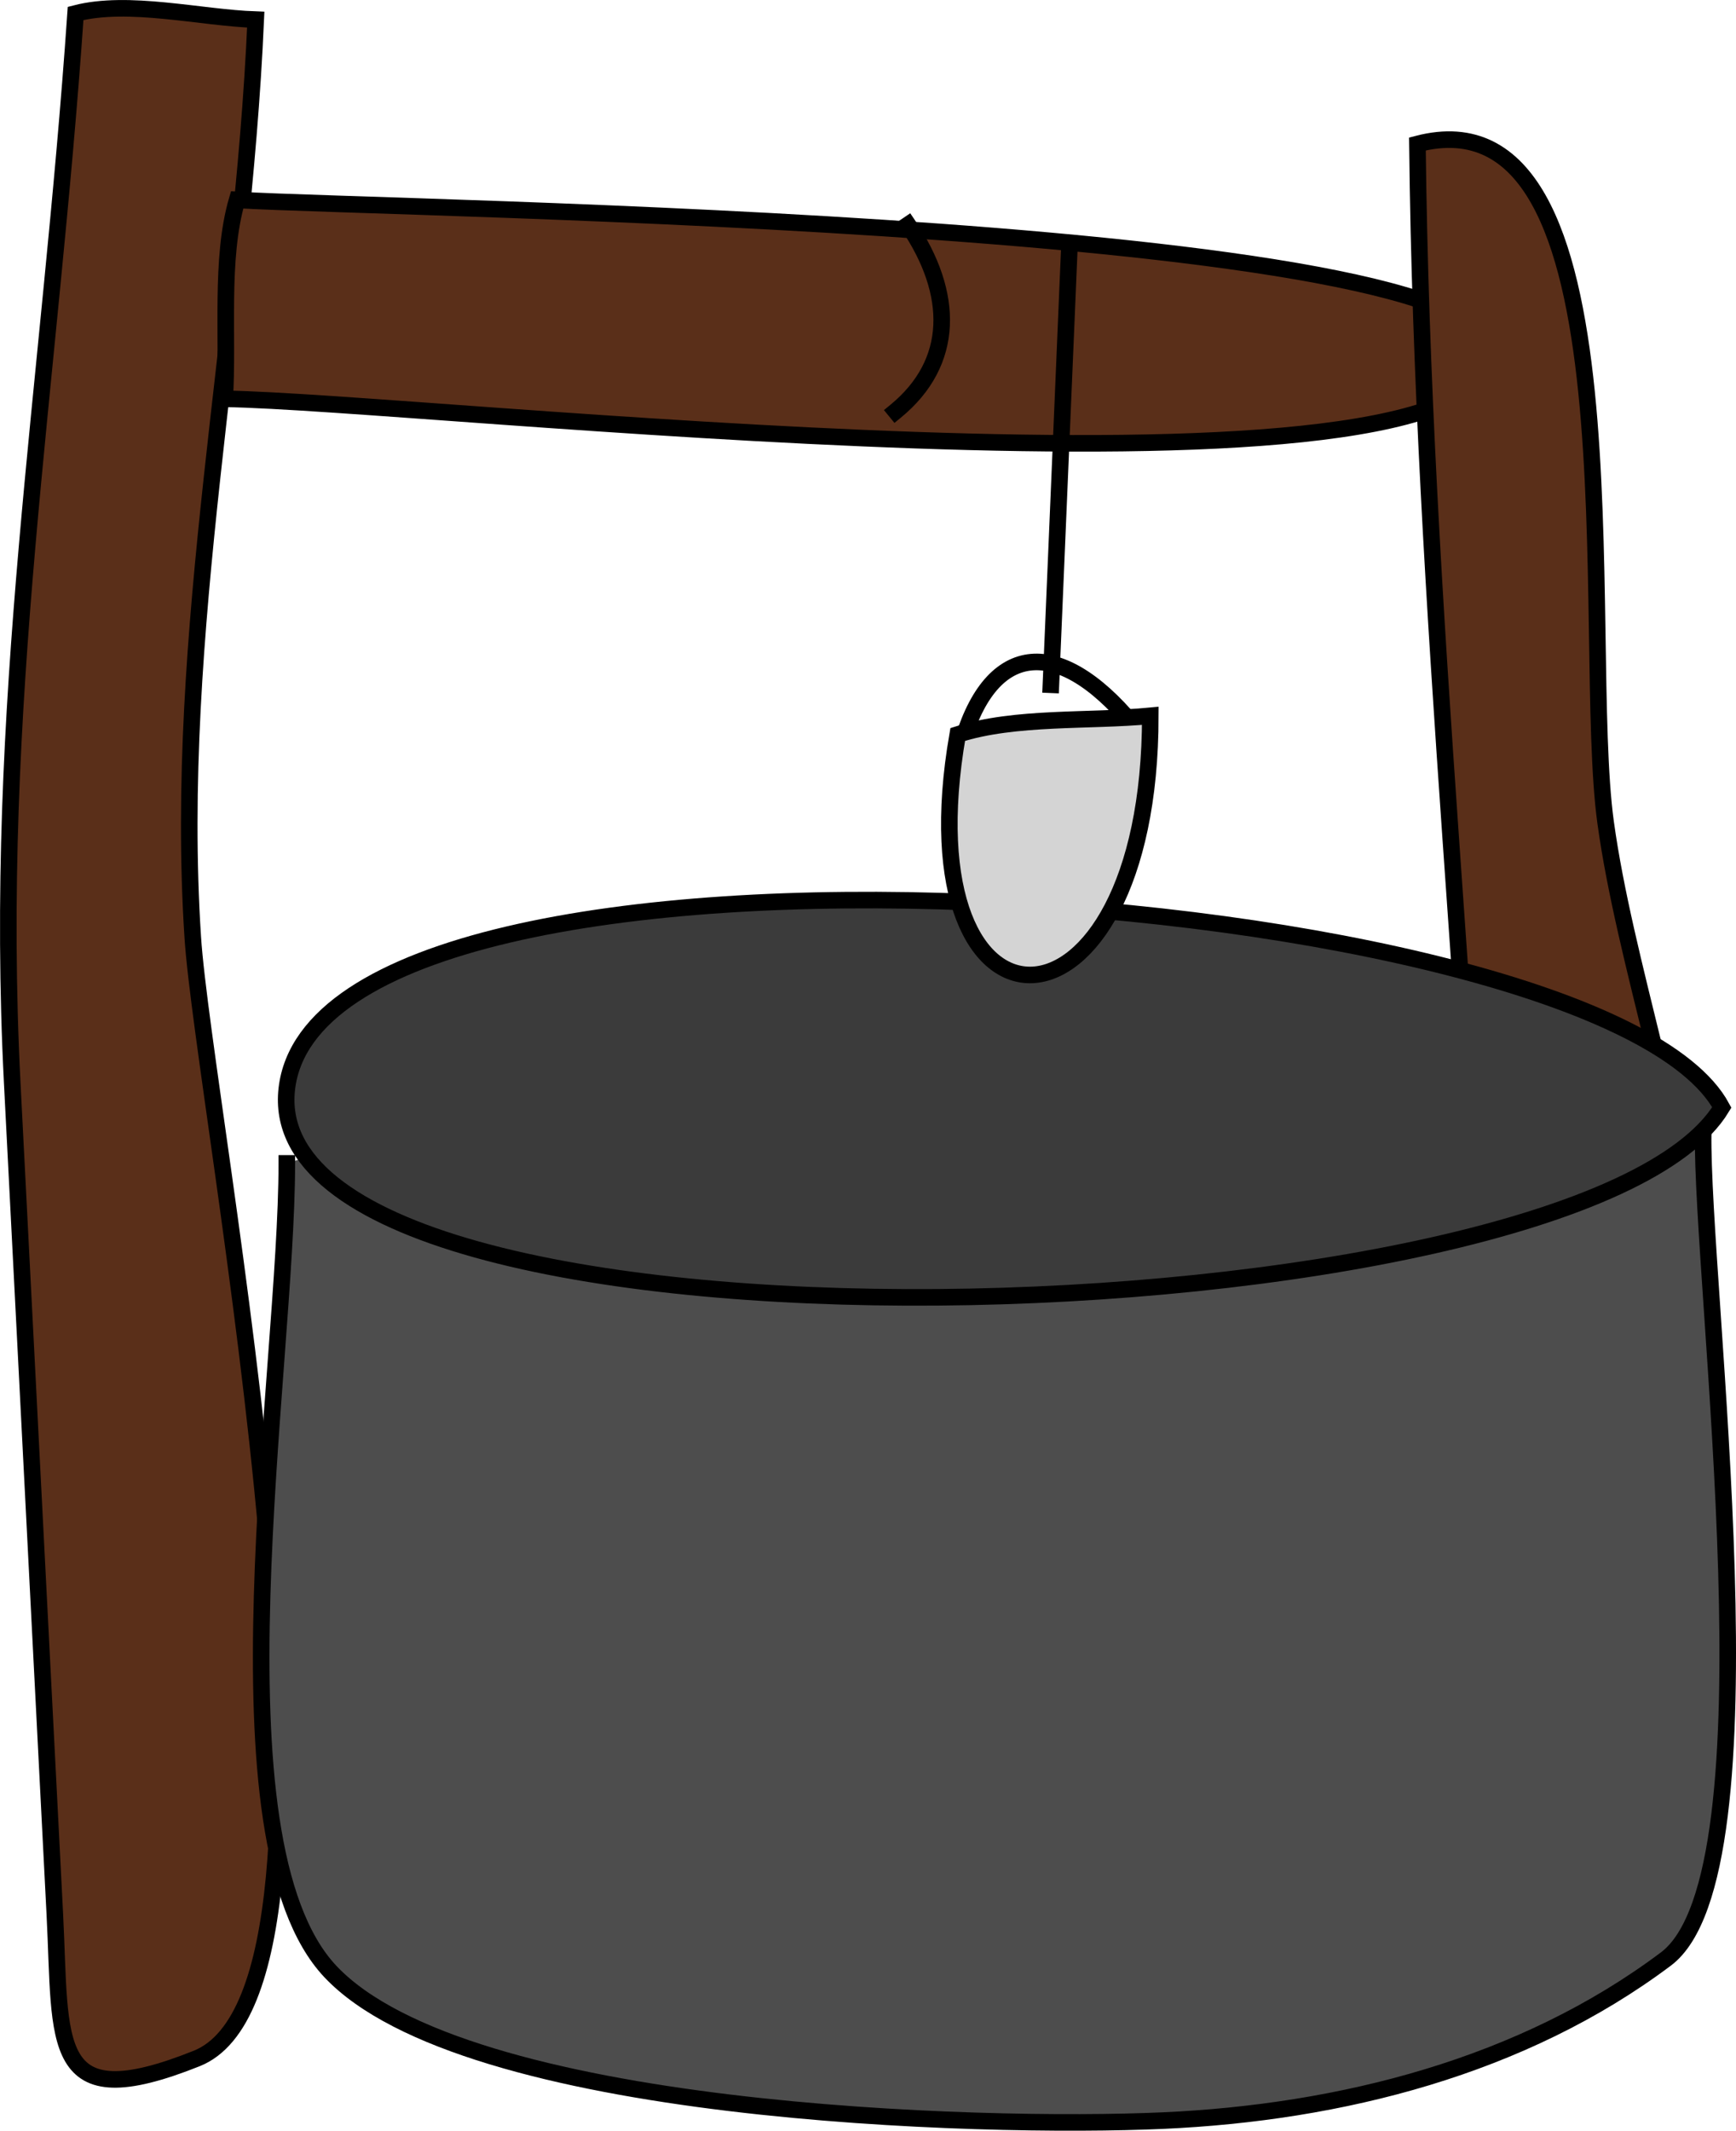 <svg xmlns="http://www.w3.org/2000/svg" xmlns:xlink="http://www.w3.org/1999/xlink" version="1.1" id="Layer_1" x="0px" y="0px" enable-background="new 0 0 822.05 841.89" xml:space="preserve" viewBox="307.63 292.55 209.59 257.09">
<path fill-rule="evenodd" clip-rule="evenodd" fill="#5A2F19" stroke="#000000" stroke-width="2" stroke-linecap="square" stroke-miterlimit="10" d="  M316.757,294.171c-3.107,45.051-9.978,83.685-7.652,129.03c1.714,33.431,3.429,66.862,5.143,100.294  c0.807,15.726-0.852,24.622,17.134,17.428c21.874-8.75,0.887-114.262-0.48-135.291c-2.382-36.652,6-73.789,7.605-110.711  C331.823,294.691,323.164,292.514,316.757,294.171z"/>
<path fill-rule="evenodd" clip-rule="evenodd" fill="#5A2F19" stroke="#000000" stroke-width="2" stroke-linecap="square" stroke-miterlimit="10" d="  M336.257,316.671c-2.093,7.147-1.033,16.533-1.5,24c24.379,0.362,147.066,14.443,153-4.5  C493.034,319.325,355.282,317.825,336.257,316.671z"/>
<path fill-rule="evenodd" clip-rule="evenodd" fill="#5A2F19" stroke="#000000" stroke-width="2" stroke-linecap="square" stroke-miterlimit="10" d="  M478.757,309.921c0.619,56.334,7.081,110.975,9,167.252c42.553-4.417,18.341-51.827,13.722-85.394  C498.406,369.459,505.979,302.846,478.757,309.921z"/>
<path fill="none" stroke="#000000" stroke-width="2" stroke-linecap="square" stroke-miterlimit="10" d="M417.257,319.671  c5.636,8.32,5.667,16.622-1.5,22.5"/>
<path fill-rule="evenodd" clip-rule="evenodd" fill="#4D4D4D" d="M342.257,432.923c0,24.997-9.701,81.612,5.25,97.5  c16.253,17.271,78.628,18.979,100.5,18c21.48-0.961,43.438-6.517,60.75-19.5c13.769-10.326,4.217-81.331,4.5-99.75  C461.735,429.633,390.375,417.078,342.257,432.923z"/>
<path fill="none" stroke="#000000" stroke-width="2" stroke-linecap="square" stroke-miterlimit="10" d="M342.257,432.923  c0,24.997-9.701,81.612,5.25,97.5c16.253,17.271,78.628,18.979,100.5,18c21.48-0.961,43.438-6.517,60.75-19.5  c13.769-10.326,4.217-81.331,4.5-99.75c-56,0.5-112,1-168,1.5"/>
<path fill-rule="evenodd" clip-rule="evenodd" fill="#3B3B3B" stroke="#000000" stroke-width="2" stroke-linecap="square" stroke-miterlimit="10" d="  M515.507,426.173c-17.251,28.466-177.366,33.38-173.25-2.25C346.406,388.003,500.844,399.06,515.507,426.173z"/>
<line fill="none" stroke="#000000" stroke-width="2" stroke-linecap="square" stroke-miterlimit="10" x1="436.757" y1="321.921" x2="434.507" y2="375.171"/>
<path fill="none" stroke="#000000" stroke-width="2" stroke-linecap="square" stroke-miterlimit="10" d="M423.257,384.171  c3.129-13.626,11.171-15.44,20.25-5.25"/>
<path fill-rule="evenodd" clip-rule="evenodd" fill="#D4D4D4" stroke="#000000" stroke-width="2" stroke-linecap="square" stroke-miterlimit="10" d="  M423.257,381.171c6.921-2.226,15.983-1.547,23.25-2.25C446.507,419.996,416.411,420.454,423.257,381.171z"/>
</svg>